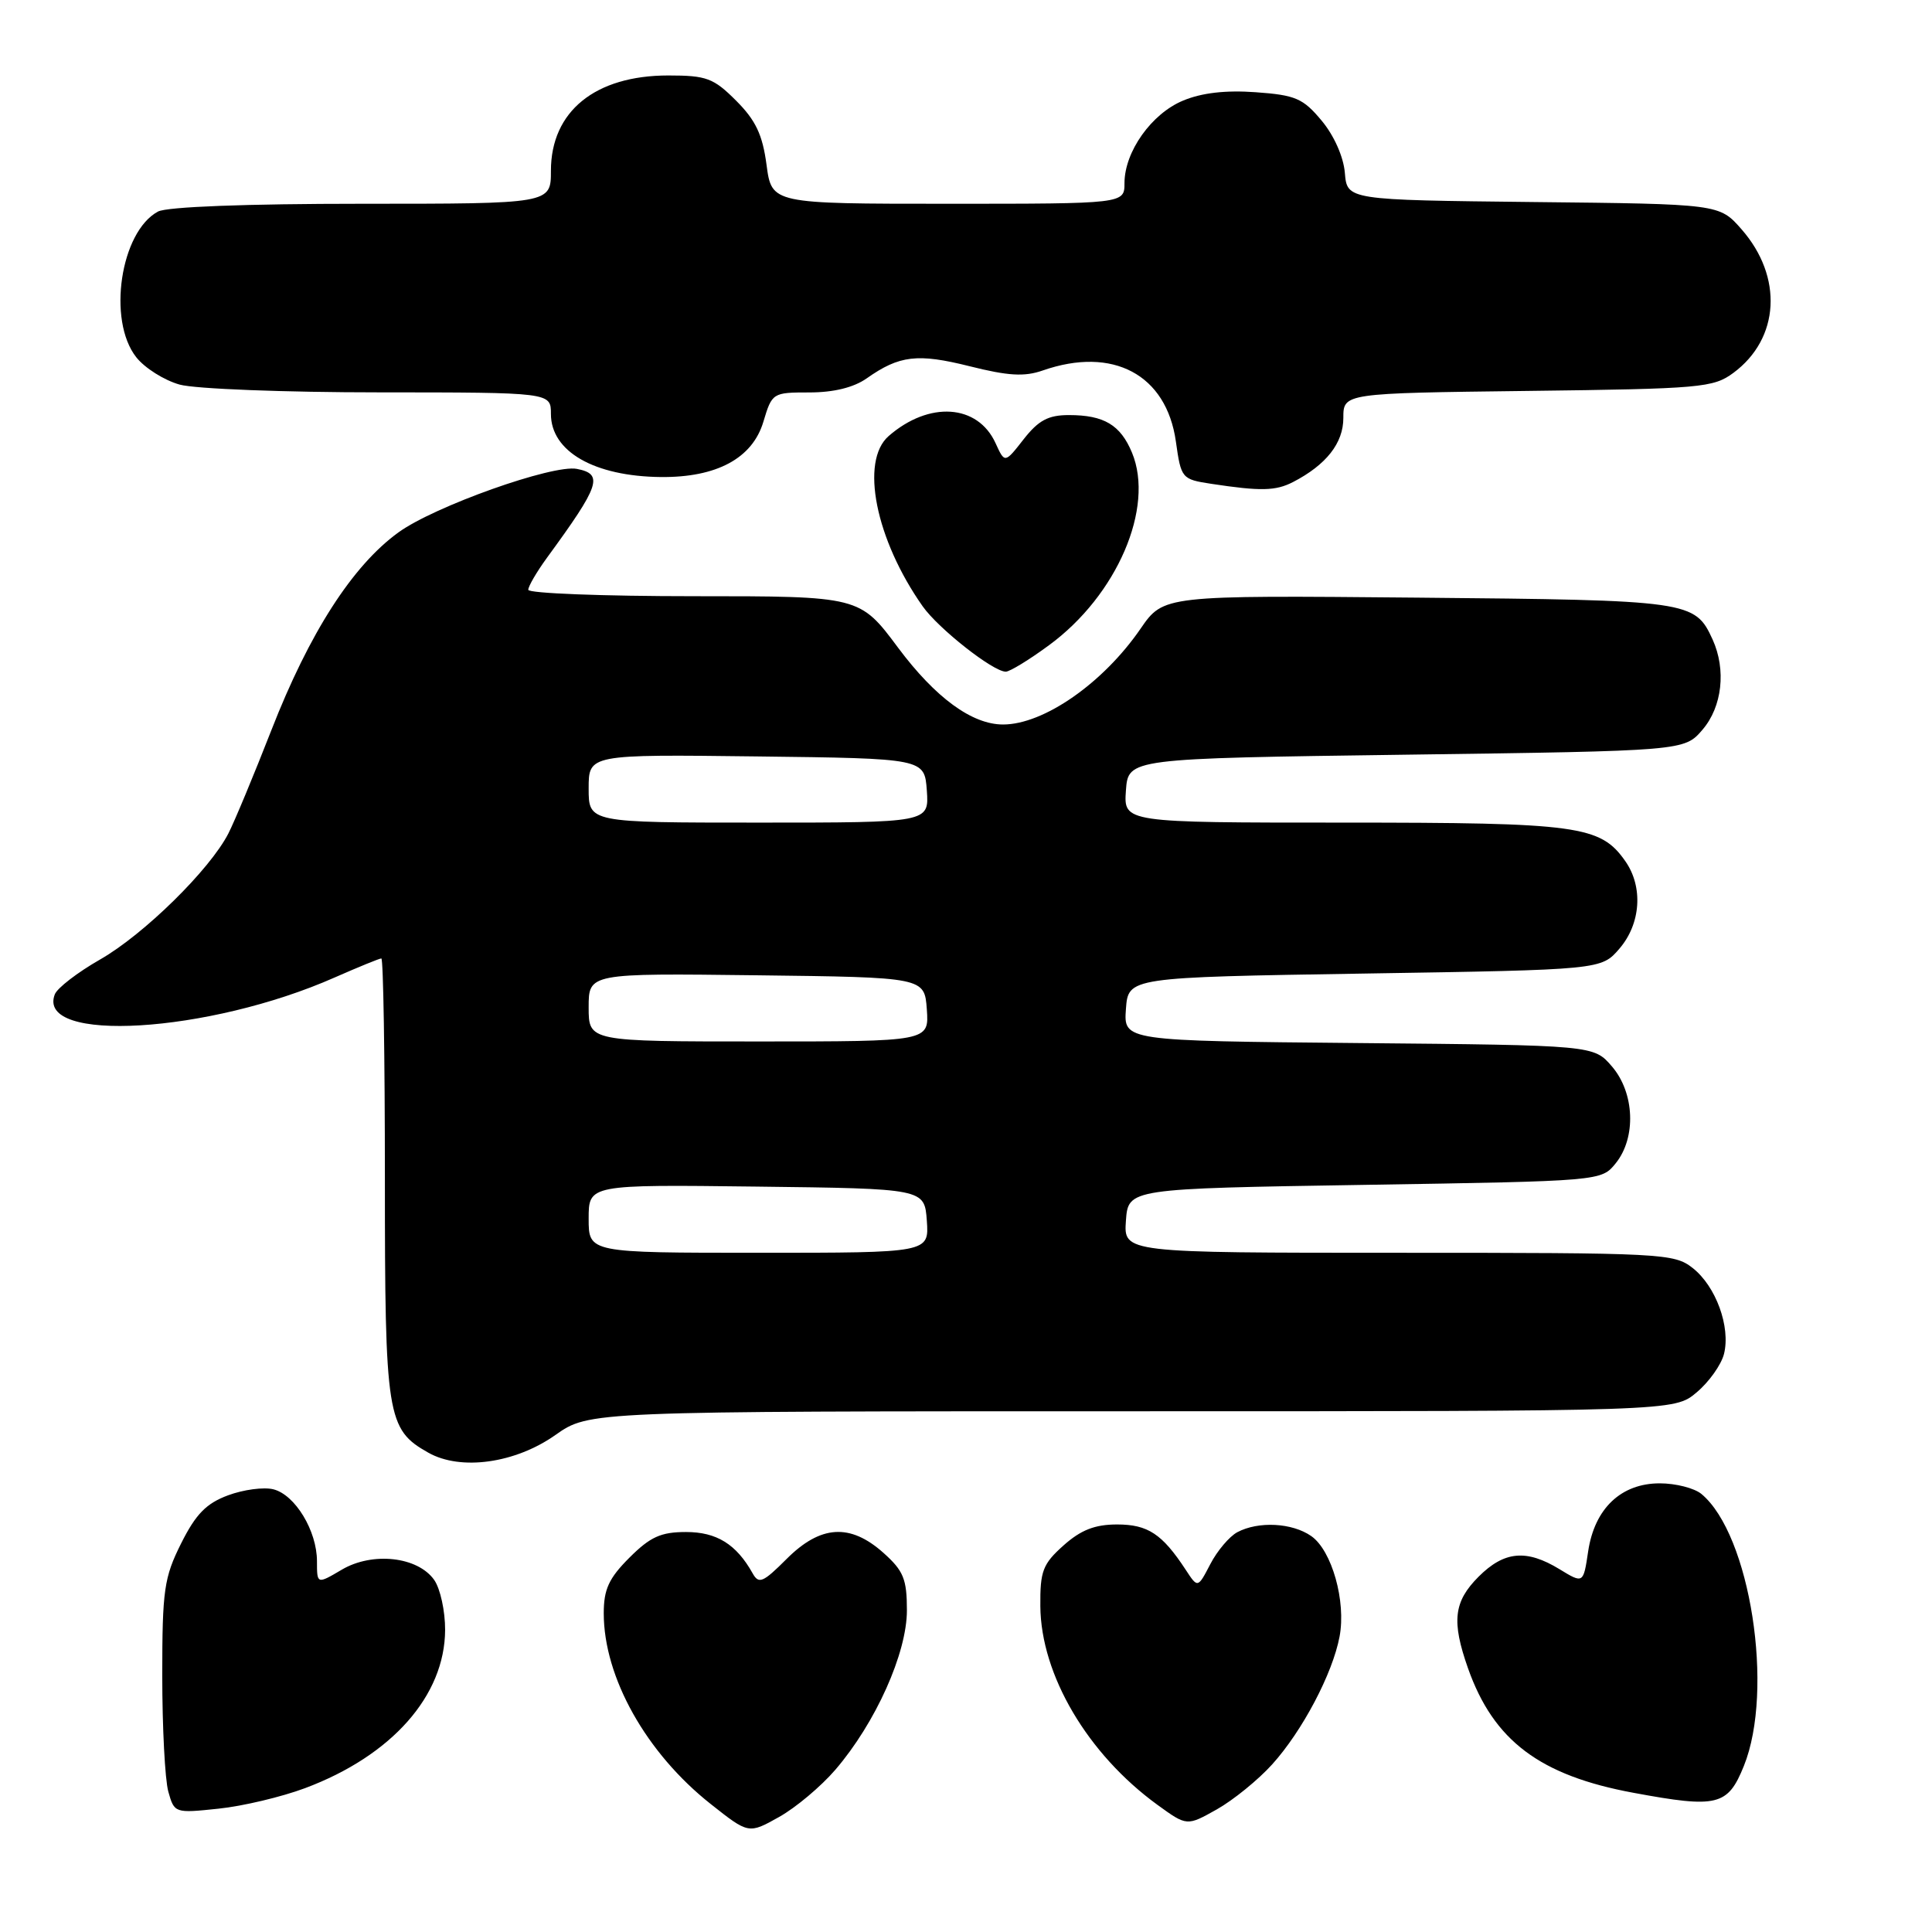 <?xml version="1.0" encoding="UTF-8" standalone="no"?>
<!DOCTYPE svg PUBLIC "-//W3C//DTD SVG 1.1//EN" "http://www.w3.org/Graphics/SVG/1.1/DTD/svg11.dtd" >
<svg xmlns="http://www.w3.org/2000/svg" xmlns:xlink="http://www.w3.org/1999/xlink" version="1.1" viewBox="0 0 256 256">
 <g >
 <path fill="currentColor"
d=" M 110.69 234.50 C 116.03 228.28 120.17 219.05 120.17 213.38 C 120.17 209.23 119.72 208.14 117.07 205.77 C 112.65 201.82 108.73 202.07 104.23 206.57 C 101.09 209.71 100.54 209.94 99.72 208.46 C 97.56 204.61 94.96 203.00 90.90 203.00 C 87.57 203.00 86.16 203.64 83.40 206.40 C 80.67 209.13 80.00 210.59 80.00 213.77 C 80.00 222.26 85.63 232.29 94.17 239.04 C 99.20 243.02 99.20 243.02 103.23 240.76 C 105.45 239.52 108.80 236.70 110.69 234.50 Z  M 168.57 233.79 C 172.57 229.36 176.58 221.76 177.50 216.85 C 178.38 212.18 176.48 205.45 173.75 203.54 C 171.22 201.77 166.74 201.54 163.94 203.03 C 162.89 203.60 161.28 205.50 160.37 207.26 C 158.71 210.45 158.71 210.45 157.11 208.00 C 154.00 203.26 152.10 202.00 148.02 202.00 C 145.07 202.00 143.22 202.73 140.92 204.78 C 138.17 207.24 137.81 208.17 137.85 212.82 C 137.92 221.93 144.11 232.43 153.38 239.16 C 157.27 241.98 157.27 241.98 161.24 239.75 C 163.42 238.52 166.72 235.84 168.57 233.79 Z  M 40.42 236.94 C 51.91 232.64 58.95 224.69 58.98 215.97 C 58.99 213.48 58.34 210.51 57.54 209.36 C 55.37 206.26 49.36 205.59 45.29 207.99 C 42.00 209.93 42.00 209.93 42.00 206.87 C 42.00 202.84 39.10 198.06 36.22 197.34 C 34.95 197.02 32.25 197.38 30.21 198.14 C 27.33 199.21 25.94 200.63 24.00 204.51 C 21.74 209.03 21.50 210.67 21.50 222.00 C 21.50 228.88 21.86 235.80 22.30 237.39 C 23.10 240.25 23.16 240.27 28.94 239.66 C 32.16 239.33 37.32 238.10 40.42 236.94 Z  M 231.07 234.00 C 235.13 223.95 231.91 203.32 225.45 197.96 C 224.51 197.18 222.03 196.55 219.93 196.55 C 214.80 196.55 211.29 199.88 210.44 205.56 C 209.80 209.85 209.80 209.85 206.65 207.93 C 202.26 205.25 199.32 205.52 195.92 208.92 C 192.62 212.23 192.32 214.82 194.52 221.06 C 197.91 230.65 204.04 235.27 216.47 237.56 C 227.57 239.62 228.94 239.28 231.07 234.00 Z  M 73.60 190.14 C 78.06 187.00 78.06 187.00 149.95 187.00 C 221.85 187.00 221.85 187.00 224.81 184.50 C 226.45 183.13 228.08 180.83 228.44 179.40 C 229.33 175.82 227.37 170.44 224.29 168.02 C 221.83 166.08 220.31 166.00 185.31 166.00 C 148.89 166.00 148.89 166.00 149.19 161.75 C 149.50 157.50 149.50 157.50 180.84 157.00 C 212.18 156.50 212.18 156.50 214.09 154.14 C 216.83 150.75 216.60 144.81 213.59 141.31 C 211.18 138.50 211.18 138.50 180.03 138.21 C 148.89 137.92 148.89 137.92 149.19 133.71 C 149.50 129.50 149.50 129.50 180.84 129.00 C 212.18 128.50 212.18 128.50 214.59 125.69 C 217.42 122.40 217.75 117.52 215.37 114.12 C 212.06 109.39 209.18 109.00 177.97 109.00 C 148.89 109.00 148.89 109.00 149.19 104.75 C 149.50 100.50 149.50 100.50 186.34 100.00 C 223.18 99.50 223.18 99.50 225.59 96.69 C 228.20 93.65 228.75 88.75 226.93 84.74 C 224.59 79.62 223.94 79.52 187.84 79.19 C 154.18 78.88 154.18 78.88 151.12 83.32 C 146.17 90.52 138.30 96.00 132.91 96.00 C 128.80 96.00 123.96 92.46 119.02 85.85 C 113.92 79.00 113.92 79.00 91.96 79.00 C 79.88 79.00 70.00 78.62 70.00 78.15 C 70.00 77.68 71.12 75.77 72.48 73.90 C 79.51 64.29 80.00 62.82 76.44 62.13 C 73.25 61.51 57.53 67.10 52.79 70.55 C 46.70 74.96 40.99 83.86 35.96 96.75 C 33.65 102.66 31.09 108.82 30.26 110.44 C 27.80 115.24 19.07 123.82 13.26 127.14 C 10.28 128.84 7.58 130.92 7.26 131.76 C 4.75 138.29 27.64 136.91 44.35 129.52 C 47.49 128.14 50.27 127.00 50.53 127.00 C 50.79 127.00 51.00 140.07 51.00 156.05 C 51.00 187.76 51.26 189.39 56.76 192.49 C 61.05 194.91 68.27 193.90 73.60 190.14 Z  M 139.02 85.48 C 148.01 78.88 153.01 67.27 150.00 59.99 C 148.47 56.30 146.29 55.00 141.64 55.00 C 138.90 55.00 137.61 55.69 135.64 58.20 C 133.14 61.40 133.14 61.40 131.92 58.73 C 129.56 53.54 123.11 53.11 117.75 57.78 C 113.94 61.11 116.02 71.48 122.26 80.34 C 124.35 83.30 131.59 89.00 133.27 89.00 C 133.80 89.00 136.39 87.42 139.02 85.48 Z  M 171.32 63.88 C 175.73 61.60 178.00 58.72 178.00 55.38 C 178.00 52.10 178.00 52.10 202.43 51.80 C 225.39 51.52 227.03 51.37 229.68 49.41 C 235.83 44.86 236.29 36.68 230.76 30.38 C 227.82 27.03 227.82 27.03 203.16 26.77 C 178.50 26.50 178.50 26.50 178.20 22.90 C 178.02 20.77 176.76 17.94 175.12 15.98 C 172.66 13.03 171.67 12.60 166.39 12.22 C 162.41 11.93 159.21 12.30 156.74 13.34 C 152.57 15.08 149.01 20.10 149.00 24.25 C 149.00 27.00 149.00 27.00 125.63 27.00 C 102.26 27.00 102.26 27.00 101.57 21.84 C 101.04 17.85 100.14 15.94 97.54 13.34 C 94.54 10.34 93.62 10.00 88.55 10.00 C 78.86 10.00 73.00 14.76 73.00 22.63 C 73.00 27.00 73.00 27.00 47.93 27.00 C 32.65 27.00 22.12 27.40 20.94 28.03 C 15.96 30.70 14.20 42.44 18.05 47.33 C 19.17 48.76 21.76 50.39 23.80 50.96 C 25.83 51.53 37.74 51.99 50.25 51.99 C 73.00 52.00 73.00 52.00 73.00 54.85 C 73.00 59.83 78.74 63.12 87.57 63.21 C 94.96 63.28 99.70 60.73 101.15 55.89 C 102.30 52.05 102.38 52.00 107.25 52.00 C 110.46 52.00 113.12 51.35 114.85 50.13 C 119.18 47.08 121.58 46.80 128.49 48.53 C 133.59 49.81 135.74 49.94 138.17 49.09 C 147.47 45.85 154.56 49.63 155.81 58.50 C 156.50 63.41 156.59 63.51 160.51 64.11 C 167.03 65.10 169.02 65.06 171.32 63.88 Z  M 78.00 161.48 C 78.00 156.96 78.00 156.96 100.25 157.23 C 122.50 157.50 122.50 157.50 122.81 161.75 C 123.11 166.00 123.11 166.00 100.56 166.00 C 78.00 166.00 78.00 166.00 78.00 161.48 Z  M 78.00 133.48 C 78.00 128.96 78.00 128.96 100.25 129.23 C 122.50 129.50 122.50 129.50 122.81 133.75 C 123.11 138.00 123.11 138.00 100.56 138.00 C 78.00 138.00 78.00 138.00 78.00 133.48 Z  M 78.00 104.48 C 78.00 99.96 78.00 99.96 100.25 100.23 C 122.50 100.50 122.50 100.50 122.81 104.75 C 123.11 109.00 123.11 109.00 100.56 109.00 C 78.00 109.00 78.00 109.00 78.00 104.48 Z "/>
</g>
</svg>